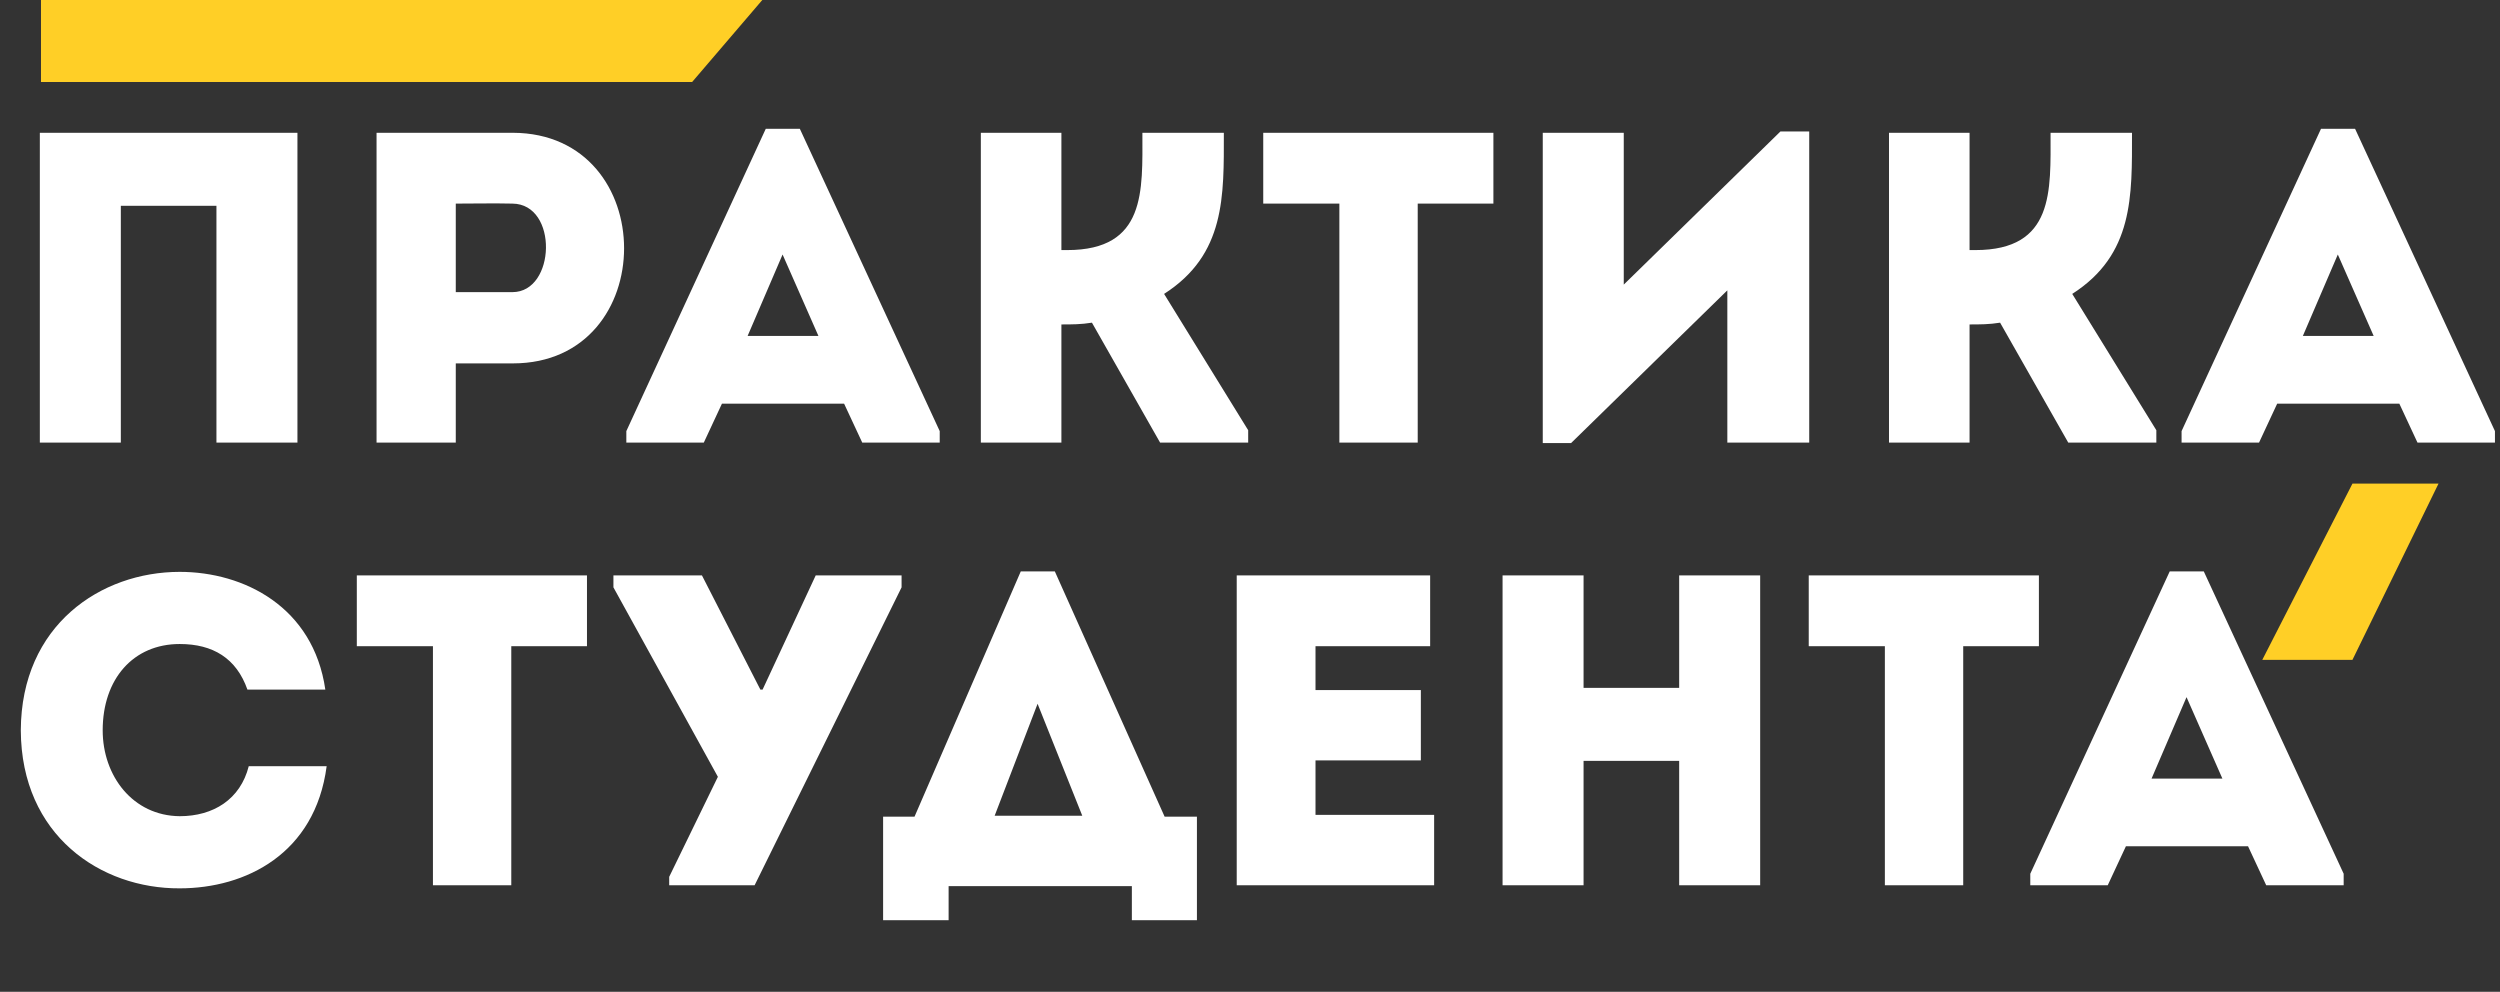 <?xml version="1.0" encoding="utf-8"?>
<svg width="305" height="121" viewBox="0 0 305 121" fill="none" xmlns="http://www.w3.org/2000/svg">
  <rect x="0" y="0" width="305" height="121" fill="#333333" stroke="none"/>
  <defs/>
  <path d="M36.288 16.2V54C32.994 54 29.7 54 26.406 54V25.11H14.742V54C11.448 54 8.1 54 4.86 54V16.2C8.1 16.2 11.448 16.2 36.288 16.2ZM55.605 54C52.365 54 49.125 54 45.939 54C45.939 41.418 45.939 28.836 45.939 16.2C51.393 16.2 57.009 16.2 62.571 16.2C80.661 16.254 80.661 44.334 62.571 44.334H55.605V54ZM62.517 35.64C67.809 35.64 68.133 24.894 62.517 24.84C60.249 24.786 57.819 24.84 55.605 24.84C55.605 27.918 55.605 32.562 55.605 35.64H62.517ZM105.195 54L102.981 49.248H88.077L85.863 54H76.413V52.596L93.423 15.714H97.581L114.645 52.596V54H105.195ZM99.849 40.986L95.475 31.05L91.209 40.986H99.849ZM129.491 54C126.143 54 122.903 54 119.663 54V16.2C122.903 16.2 126.143 16.2 129.491 16.2V30.51H130.193C139.859 30.51 139.373 23.274 139.373 16.2C142.667 16.2 145.961 16.2 149.309 16.2C149.309 23.922 149.525 31.05 142.019 35.856L152.279 52.488V54H141.533L133.217 39.366C131.921 39.582 130.733 39.582 129.491 39.582V54ZM163.403 24.84H154.115C154.115 21.924 154.115 19.062 154.115 16.2H182.195C182.195 19.062 182.195 21.924 182.195 24.84H172.961V54C169.775 54 166.589 54 163.403 54V24.84ZM210.735 35.424L191.673 54.054H188.217V16.2C191.511 16.2 194.805 16.2 198.099 16.2V34.722L217.215 16.038H220.725V54C217.431 54 214.083 54 210.735 54V35.424ZM240.286 54C236.938 54 233.698 54 230.458 54V16.2C233.698 16.2 236.938 16.2 240.286 16.2V30.51H240.988C250.654 30.51 250.168 23.274 250.168 16.2C253.462 16.2 256.756 16.2 260.104 16.2C260.104 23.922 260.32 31.05 252.814 35.856L263.074 52.488V54H252.328L244.012 39.366C242.716 39.582 241.528 39.582 240.286 39.582V54ZM294.934 54L292.72 49.248H277.816L275.602 54H266.152V52.596L283.162 15.714H287.32L304.384 52.596V54H294.934ZM289.588 40.986L285.214 31.05L280.948 40.986H289.588ZM2.538 89.1C2.592 76.248 12.312 69.768 21.924 69.768C29.754 69.768 38.232 74.034 39.69 84.132C36.396 84.132 33.48 84.132 30.186 84.132C28.836 80.298 25.974 78.57 21.924 78.57C16.254 78.57 12.528 82.836 12.528 89.1C12.528 94.662 16.2 99.522 21.924 99.576C26.028 99.576 29.322 97.524 30.348 93.474C33.588 93.474 36.558 93.474 39.852 93.474C38.448 104.166 29.97 108.378 21.924 108.378C12.312 108.432 2.592 101.952 2.538 89.1ZM52.819 78.84H43.531C43.531 75.924 43.531 73.062 43.531 70.2H71.611C71.611 73.062 71.611 75.924 71.611 78.84H62.377V108C59.191 108 56.005 108 52.819 108V78.84ZM81.642 108V106.974L87.582 94.77L74.838 71.658V70.2H85.638L92.766 84.132H93.036L99.516 70.2H109.992V71.658L92.064 108H81.642ZM115.731 108.108V112.266H107.739V99.63H111.573L124.533 69.714H128.691L142.083 99.63H146.025V112.266H138.087V108.108H115.731ZM126.585 85.86L121.347 99.522H132.039L126.585 85.86ZM174.478 70.2C174.478 73.008 174.478 75.924 174.478 78.84C168.862 78.84 166.054 78.84 160.492 78.84V84.186H173.344C173.344 87.048 173.344 89.91 173.344 92.772H160.492C160.492 94.986 160.492 97.146 160.492 99.414C166.054 99.414 169.294 99.414 174.964 99.414C174.964 102.222 174.964 105.138 174.964 108C166.108 108 159.628 108 150.88 108C150.88 95.364 150.88 82.728 150.88 70.2C159.628 70.2 165.622 70.2 174.478 70.2ZM214.741 70.2V108C211.447 108 208.153 108 204.859 108V92.826H193.195V108C189.901 108 186.553 108 183.313 108V70.2C186.553 70.2 189.901 70.2 193.195 70.2V83.916H204.859V70.2C208.153 70.2 211.447 70.2 214.741 70.2ZM229.954 78.84H220.666C220.666 75.924 220.666 73.062 220.666 70.2H248.746C248.746 73.062 248.746 75.924 248.746 78.84H239.512V108C236.326 108 233.14 108 229.954 108V78.84ZM276.477 108L274.263 103.248H259.359L257.145 108H247.695V106.596L264.705 69.714H268.863L285.927 106.596V108H276.477ZM271.131 94.986L266.757 85.05L262.491 94.986H271.131Z" style="fill: rgb(255, 255, 255);"/>
  <path d="M93 0H5V10H84.444L93 0Z" fill="#FFCF26"/>
  <path d="M276 80.5L287 59H297.5L287 80.5H276Z" fill="#FFCF26"/>
</svg>